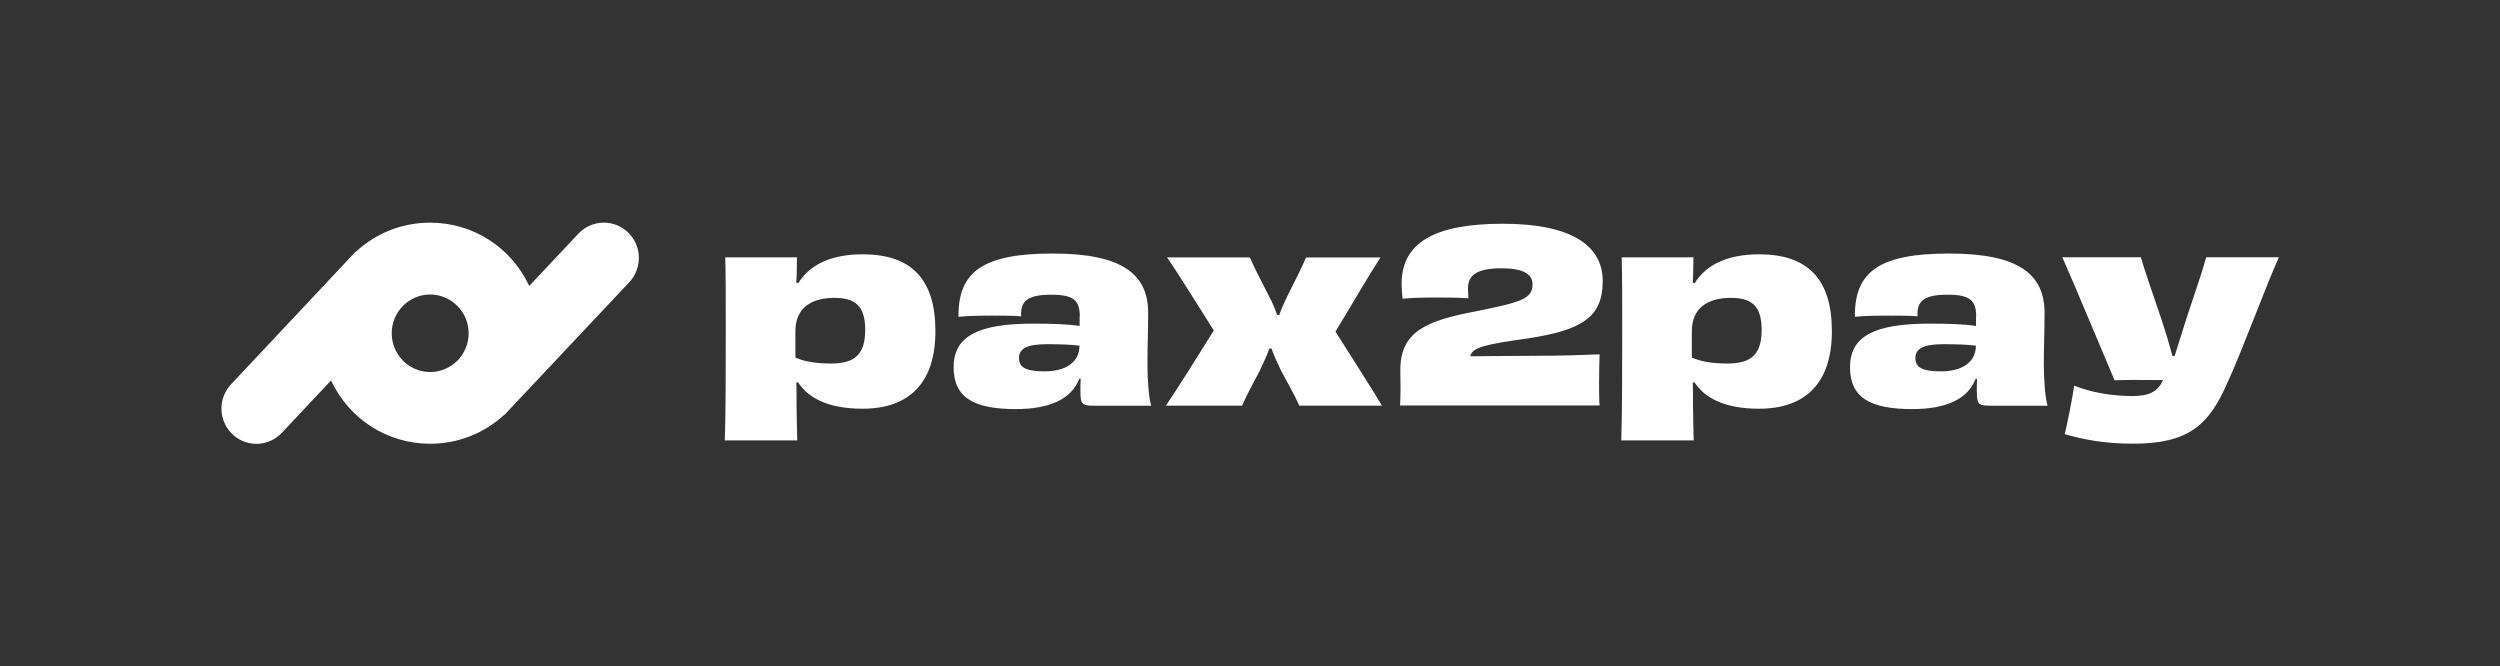 <?xml version="1.0" encoding="UTF-8" standalone="no"?>
<svg
   version="1.1"
   id="svg2"
   xml:space="preserve"
   width="647.316"
   height="172.569"
   viewBox="0 0 647.316 172.569"
   xmlns="http://www.w3.org/2000/svg"
   xmlns:svg="http://www.w3.org/2000/svg"><rect x="0" y="0" width="647.316" height="172.569" fill="#333333" stroke="none"/><path
     id="logotype"
     style="fill:#ffffff;fill-opacity:1;fill-rule:nonzero;stroke:none"
     d="m 111.378,76.253 c -5.456,0 -9.933,4.488 -9.952,9.995 -0.017,5.527 4.421,10.051 9.915,10.088 5.512,0 9.988,-4.488 10.007,-9.995 0.019,-5.527 -4.42,-10.051 -9.913,-10.088 z m -0.111,38.644 c -10.969,-0.055 -20.717,-6.267 -25.471,-16.225 l -0.073,-0.167 -12.745,13.556 c -1.739,1.835 -4.069,2.855 -6.584,2.855 -2.331,0 -4.551,-0.889 -6.233,-2.503 -3.625,-3.468 -3.773,-9.253 -0.333,-12.907 l 32.259,-34.343 0.037,0.037 c 5.271,-4.877 12.041,-7.547 19.236,-7.547 h 0.129 c 10.969,0.055 20.717,6.267 25.471,16.225 l 0.073,0.167 12.744,-13.555 c 1.721,-1.817 4.069,-2.837 6.585,-2.837 2.331,0 4.551,0.889 6.233,2.503 3.625,3.468 3.773,9.253 0.352,12.907 l -32.277,34.305 -0.037,-0.037 c -5.252,4.877 -12.041,7.565 -19.236,7.565 z M 590.057,66.629 c -3.256,7.139 -9.896,25.2 -13.281,32.359 -4.791,11.088 -10.08,15.892 -24.471,15.892 -7.621,0 -12.911,-1.113 -17.701,-2.467 0.553,-2.04 2.145,-10.051 2.459,-12.573 4.311,1.781 9.896,2.708 15.001,2.708 4.309,0 6.641,-1.057 7.992,-4.135 -5.291,-0.056 -10.137,-0.056 -12.541,0.055 -2.145,-4.988 -9.84,-23.531 -13.521,-31.857 h 20.347 c 0.795,3.023 3.255,9.865 5.289,16.021 1.221,3.635 2.147,6.899 2.885,9.551 h 0.555 c 0.796,-2.652 1.905,-5.916 3.016,-9.605 2.035,-6.157 4.495,-13.315 5.16,-15.967 h 18.812 z m -78.427,22.864 c -2.7,-0.315 -5.531,-0.371 -8.489,-0.371 -5.049,0 -7.196,1.112 -7.196,3.579 0,2.467 1.776,3.449 6.696,3.449 5.347,0 8.972,-2.337 8.972,-6.657 z m 0.056,-7.511 c 0,-4.135 -1.48,-5.673 -7.38,-5.673 -6.4,0 -7.992,1.78 -7.807,5.6 -1.775,-0.185 -4.549,-0.185 -7.491,-0.185 -3.311,0 -6.769,0.055 -8.731,0.315 -0.129,-11.775 6.456,-16.392 24.397,-16.392 17.941,0 24.712,5.303 24.712,15.353 0,4.988 -0.185,8.512 -0.185,13.259 0,4.136 0.371,8.993 0.98,10.792 h -14.575 c -3.256,0 -3.755,-0.24 -3.755,-3.689 0,-0.797 0,-1.965 0.056,-3.264 h -0.371 c -2.035,5.304 -7.751,7.825 -16.407,7.825 -10.691,0 -16.111,-2.837 -16.111,-10.848 0,-8.011 6.325,-11.275 20.587,-11.275 4.864,0 9.1,0.131 12.041,0.612 v -2.411 z m -73.636,10.607 c 2.404,1.039 5.345,1.539 9.229,1.539 6.215,0 8.86,-2.411 8.86,-8.752 0,-6.341 -2.773,-8.252 -7.991,-8.252 -5.771,0 -10.081,2.467 -10.081,8.623 v 6.843 z m 0.74,-19.229 c 3.015,-4.933 8.675,-7.511 16.721,-7.511 12.484,0 18.811,6.343 18.811,19.897 0,13.556 -6.955,20.083 -18.867,20.083 -9.471,0 -14.261,-3.133 -16.721,-6.843 l -0.425,0.056 c 0.055,1.855 0.055,3.689 0.055,5.915 0,3.023 0.131,5.916 0.185,9.068 h -18.755 c 0.24,-7.509 0.24,-19.285 0.24,-28.909 0,-8.011 0,-13.444 -0.129,-18.488 h 18.571 c 0,1.224 -0.056,2.337 -0.056,3.449 0,0.983 -0.056,1.965 -0.129,3.079 l 0.5,0.185 z m -76.281,31.672 c 0.056,-0.983 0.129,-2.652 0.129,-4.617 0,-1.409 -0.056,-3.023 -0.056,-4.617 0,-9.921 6.64,-12.757 19.736,-15.224 11.561,-2.336 14.501,-3.208 14.501,-6.972 0,-2.596 -2.404,-4.136 -7.991,-4.136 -6.455,0 -8.731,1.78 -8.731,5.229 0,0.797 0.056,1.539 0.131,2.523 -1.961,-0.131 -4.736,-0.185 -7.676,-0.185 -3.811,0 -7.067,0.055 -9.397,0.315 -0.129,-1.409 -0.24,-2.708 -0.24,-3.876 0,-10.607 8.491,-15.539 26.191,-15.539 17.703,0 25.879,5.6 25.879,14.853 0,9.253 -5.217,12.701 -19.496,14.853 -11.376,1.595 -14.261,2.336 -14.817,4.617 6.031,-0.056 13.152,-0.131 17.276,-0.131 6.031,0 11.561,-0.185 16.223,-0.371 -0.055,1.911 -0.129,4.561 -0.129,7.14 0,2.577 0,4.691 0.129,6.1 h -51.644 z m -5.05,-38.404 c -3.127,4.803 -7.196,11.887 -11.672,19.229 4.495,7.14 9.045,14.168 12.043,19.175 h -21.401 c -1.48,-3.264 -2.831,-5.489 -4.791,-9.18 -1.036,-2.151 -1.849,-4.005 -2.405,-5.6 h -0.555 c -0.609,1.669 -1.479,3.635 -2.516,5.785 -1.96,3.691 -3.384,6.287 -4.549,8.995 h -19.736 c 3.311,-4.877 7.861,-12.147 12.411,-19.471 -4.495,-7.028 -8.785,-14.112 -12.115,-18.915 h 21.456 c 1.405,3.264 3.125,6.416 5.049,10.236 0.925,1.724 1.535,3.319 2.035,4.692 h 0.5 c 0.5,-1.409 1.165,-2.968 2.035,-4.748 1.96,-3.949 3.755,-7.324 4.92,-10.161 h 19.311 z m -77.927,22.864 c -2.7,-0.315 -5.531,-0.371 -8.489,-0.371 -5.049,0 -7.196,1.112 -7.196,3.579 0,2.467 1.776,3.449 6.696,3.449 5.345,0 8.972,-2.337 8.972,-6.657 z m 0.056,-7.511 c 0,-4.135 -1.48,-5.673 -7.38,-5.673 -6.4,0 -7.992,1.78 -7.807,5.6 -1.775,-0.185 -4.549,-0.185 -7.491,-0.185 -3.311,0 -6.769,0.055 -8.731,0.315 -0.129,-11.775 6.456,-16.392 24.397,-16.392 17.941,0 24.712,5.303 24.712,15.353 0,4.988 -0.185,8.512 -0.185,13.259 0,4.136 0.371,8.993 0.98,10.792 h -14.575 c -3.256,0 -3.755,-0.24 -3.755,-3.689 0,-0.797 0,-1.965 0.056,-3.264 h -0.371 c -2.035,5.304 -7.751,7.825 -16.407,7.825 -10.691,0 -16.111,-2.837 -16.111,-10.848 0,-8.011 6.325,-11.275 20.587,-11.275 4.864,0 9.1,0.131 12.041,0.612 v -2.411 z m -73.654,10.607 c 2.404,1.039 5.345,1.539 9.229,1.539 6.216,0 8.86,-2.411 8.86,-8.752 0,-6.341 -2.773,-8.252 -7.991,-8.252 -5.771,0 -10.081,2.467 -10.081,8.623 v 6.843 z m 0.74,-19.229 c 3.015,-4.933 8.675,-7.511 16.721,-7.511 12.485,0 18.811,6.343 18.811,19.897 0,13.556 -6.955,20.083 -18.867,20.083 -9.471,0 -14.261,-3.133 -16.721,-6.843 l -0.425,0.056 c 0.055,1.855 0.055,3.689 0.055,5.915 0,3.023 0.131,5.916 0.185,9.068 H 187.678 c 0.24,-7.509 0.24,-19.285 0.24,-28.909 0,-8.011 0,-13.444 -0.129,-18.488 h 18.571 c 0,1.224 -0.056,2.337 -0.056,3.449 0,0.983 -0.056,1.965 -0.129,3.079 l 0.5,0.185 z" /></svg>

